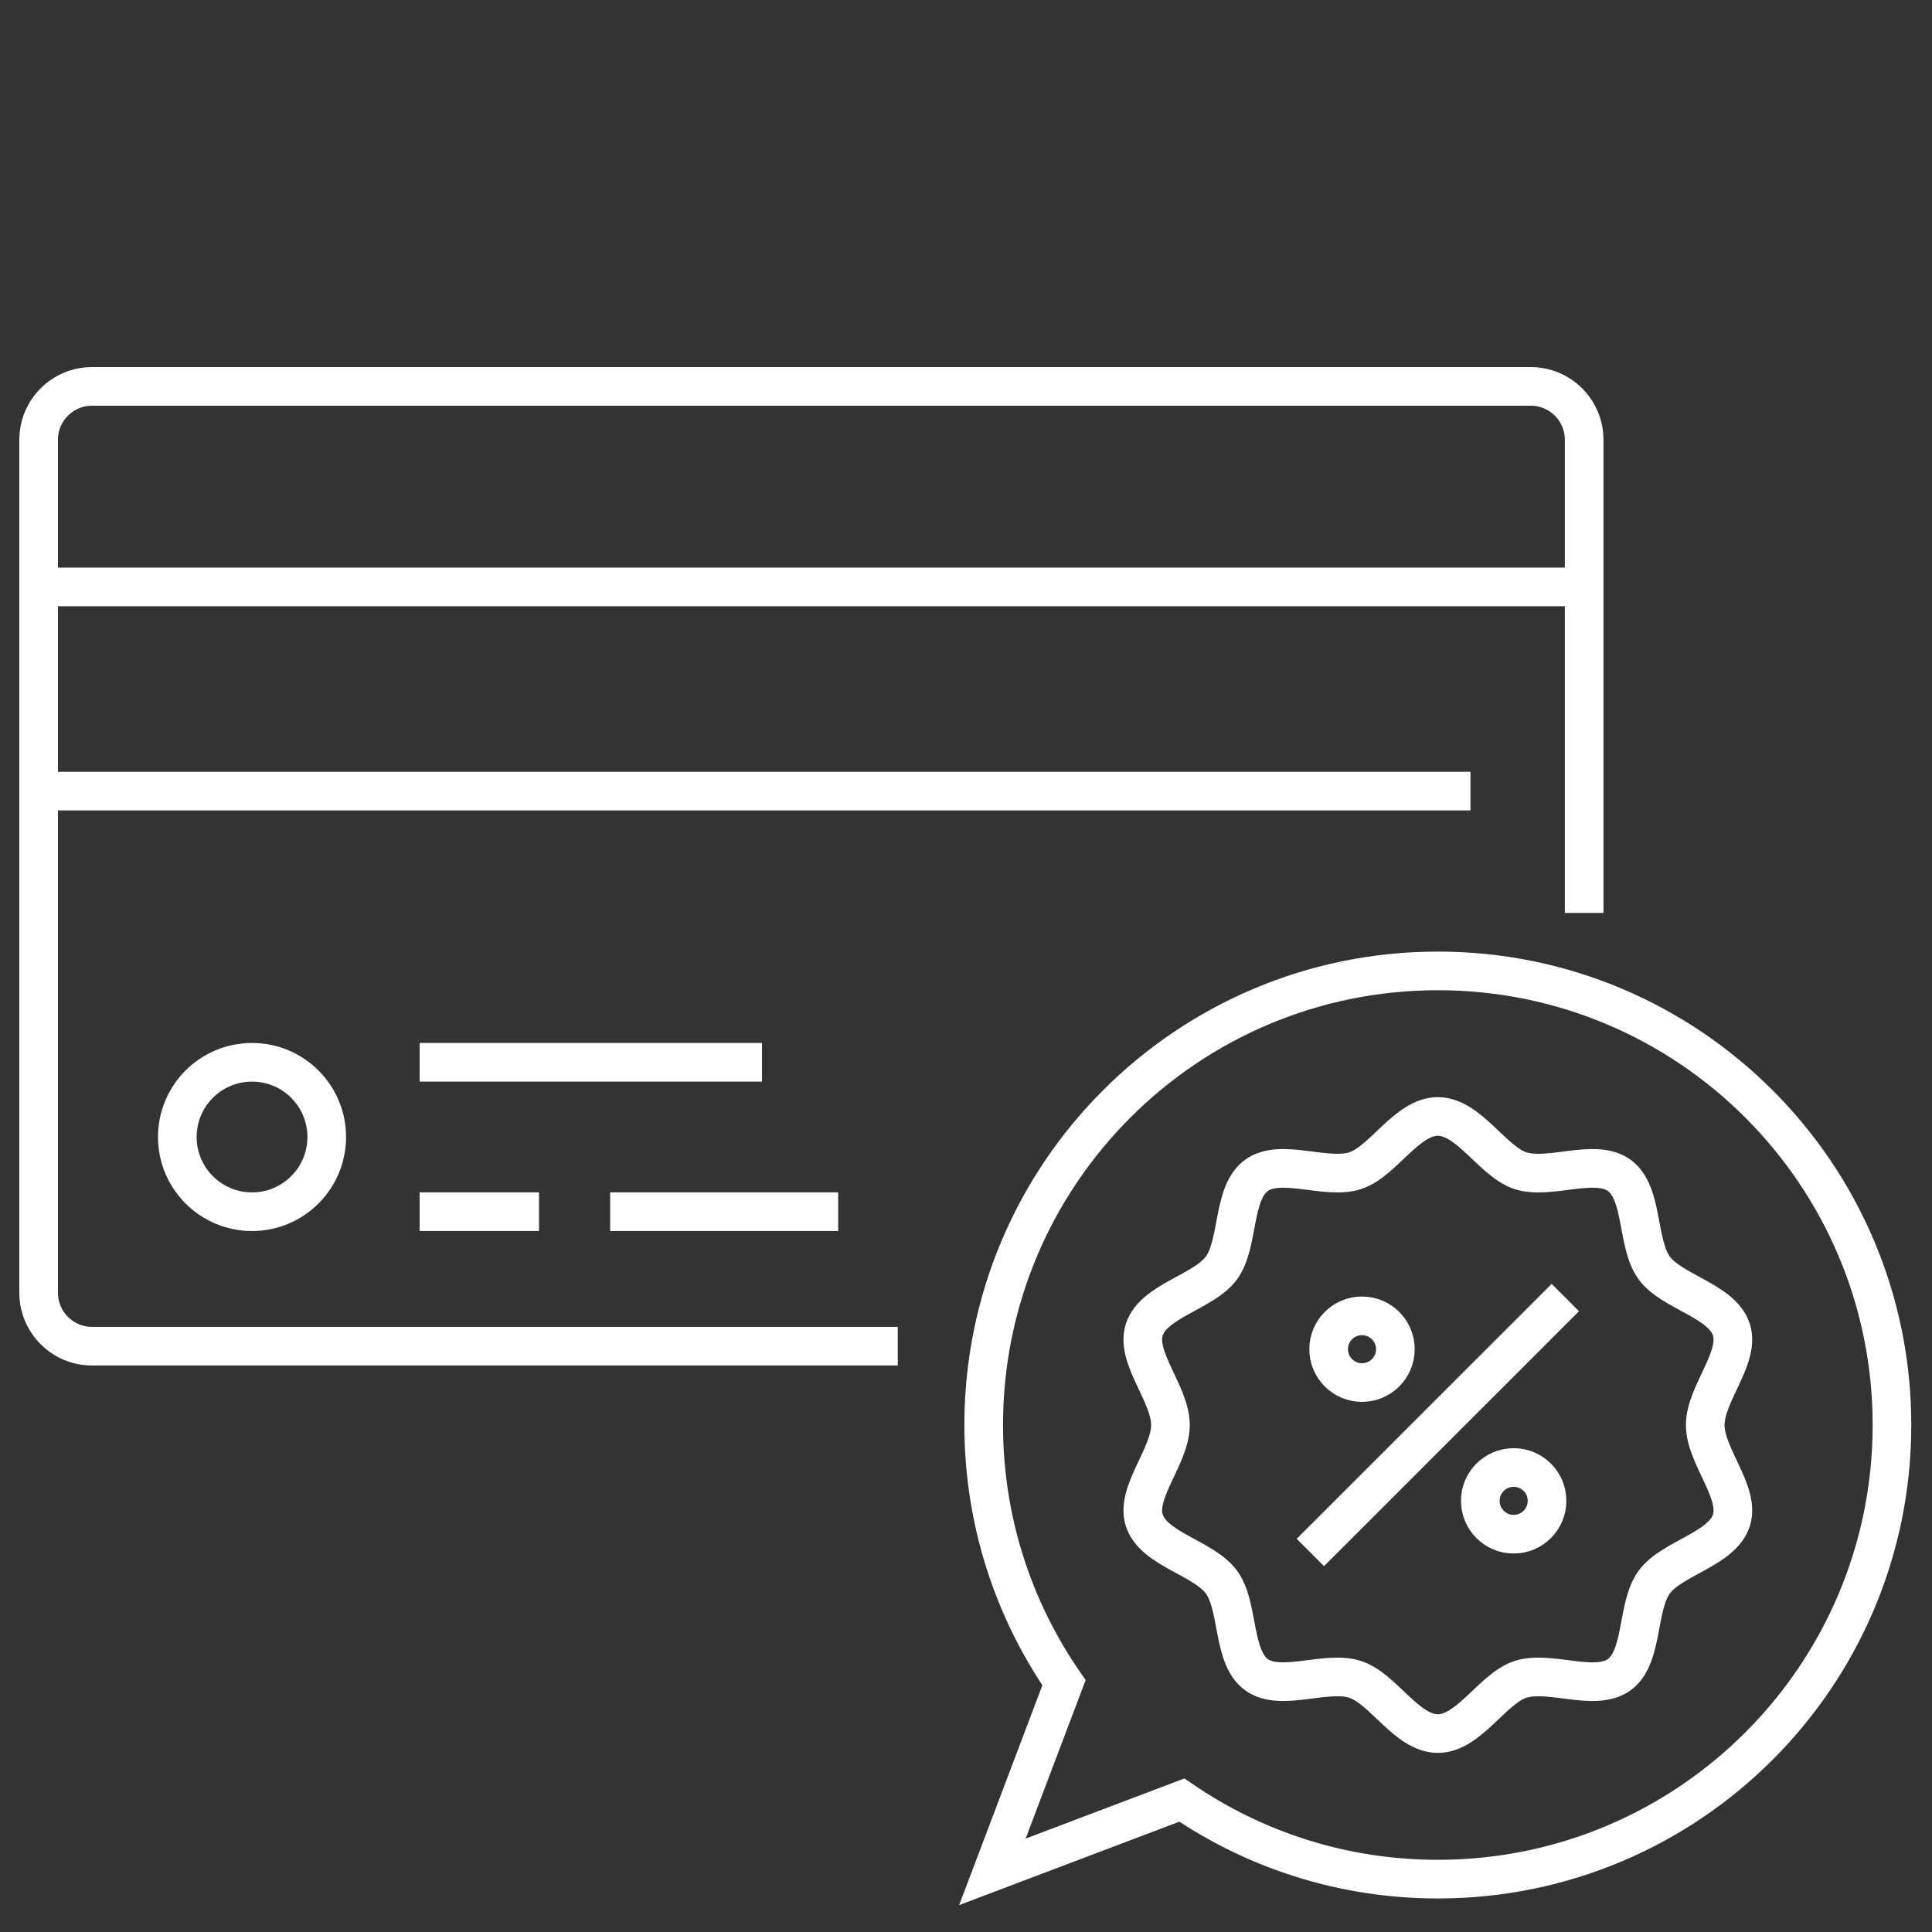 <svg xmlns="http://www.w3.org/2000/svg" width="50" height="50" viewBox="0 0 50 50">
    <rect x="0" y="0" width="50" height="50" fill="#333333" stroke="none"/>
    <g fill="none" fill-rule="evenodd" stroke="#FFF" stroke-linecap="square">
        <path d="M37.211 44.865c-.804 0-1.413-1.167-2.14-1.403-.75-.244-1.929.334-2.554-.122-.633-.46-.445-1.761-.905-2.394-.455-.625-1.753-.847-1.998-1.598-.235-.726.677-1.665.677-2.469 0-.803-.912-1.743-.677-2.468.245-.752 1.543-.973 1.998-1.599.46-.632.272-1.934.905-2.393.625-.456 1.804.122 2.555-.122.726-.236 1.335-1.403 2.14-1.403.803 0 1.413 1.167 2.138 1.403.752.244 1.93-.334 2.556.122.632.46.444 1.761.904 2.394.455.625 1.754.846 1.998 1.598.235.725-.677 1.665-.677 2.468 0 .804.912 1.743.677 2.469-.245.751-1.543.973-1.998 1.599-.46.632-.272 1.933-.904 2.393-.626.456-1.804-.122-2.556.122-.725.236-1.335 1.403-2.139 1.403zM40.157 33.934L34.265 39.825"/>
        <path d="M36.112 34.917c0 .477-.387.863-.864.863-.476 0-.863-.386-.863-.863s.387-.863.863-.863c.477 0 .864.386.864.863zM39.174 37.979c-.477 0-.864.386-.864.863 0 .476.387.863.864.863.476 0 .863-.387.863-.863 0-.477-.387-.863-.863-.863z"/>
        <path d="M37.211 25.127c-6.49 0-11.753 5.262-11.753 11.752 0 2.478.769 4.774 2.078 6.67l-1.853 4.894 4.903-1.857c1.886 1.29 4.167 2.046 6.625 2.046 6.49 0 11.753-5.262 11.753-11.753 0-6.49-5.262-11.752-11.753-11.752z"/>
        <path d="M40.998 23.127V11.382c0-.764-.62-1.382-1.382-1.382H2.382C1.618 10 1 10.618 1 11.382v22.074c0 .764.618 1.383 1.382 1.383h20.352M1 15.189L40.998 15.189M1 20.473L37.556 20.473"/>
        <path d="M8.456 29.425c0 1.068-.866 1.934-1.934 1.934s-1.933-.866-1.933-1.934c0-1.067.865-1.933 1.933-1.933s1.934.866 1.934 1.933zM11.361 31.359L13.449 31.359M11.361 27.492L19.22 27.492M16.291 31.359L21.192 31.359"/>
    </g>
</svg>

